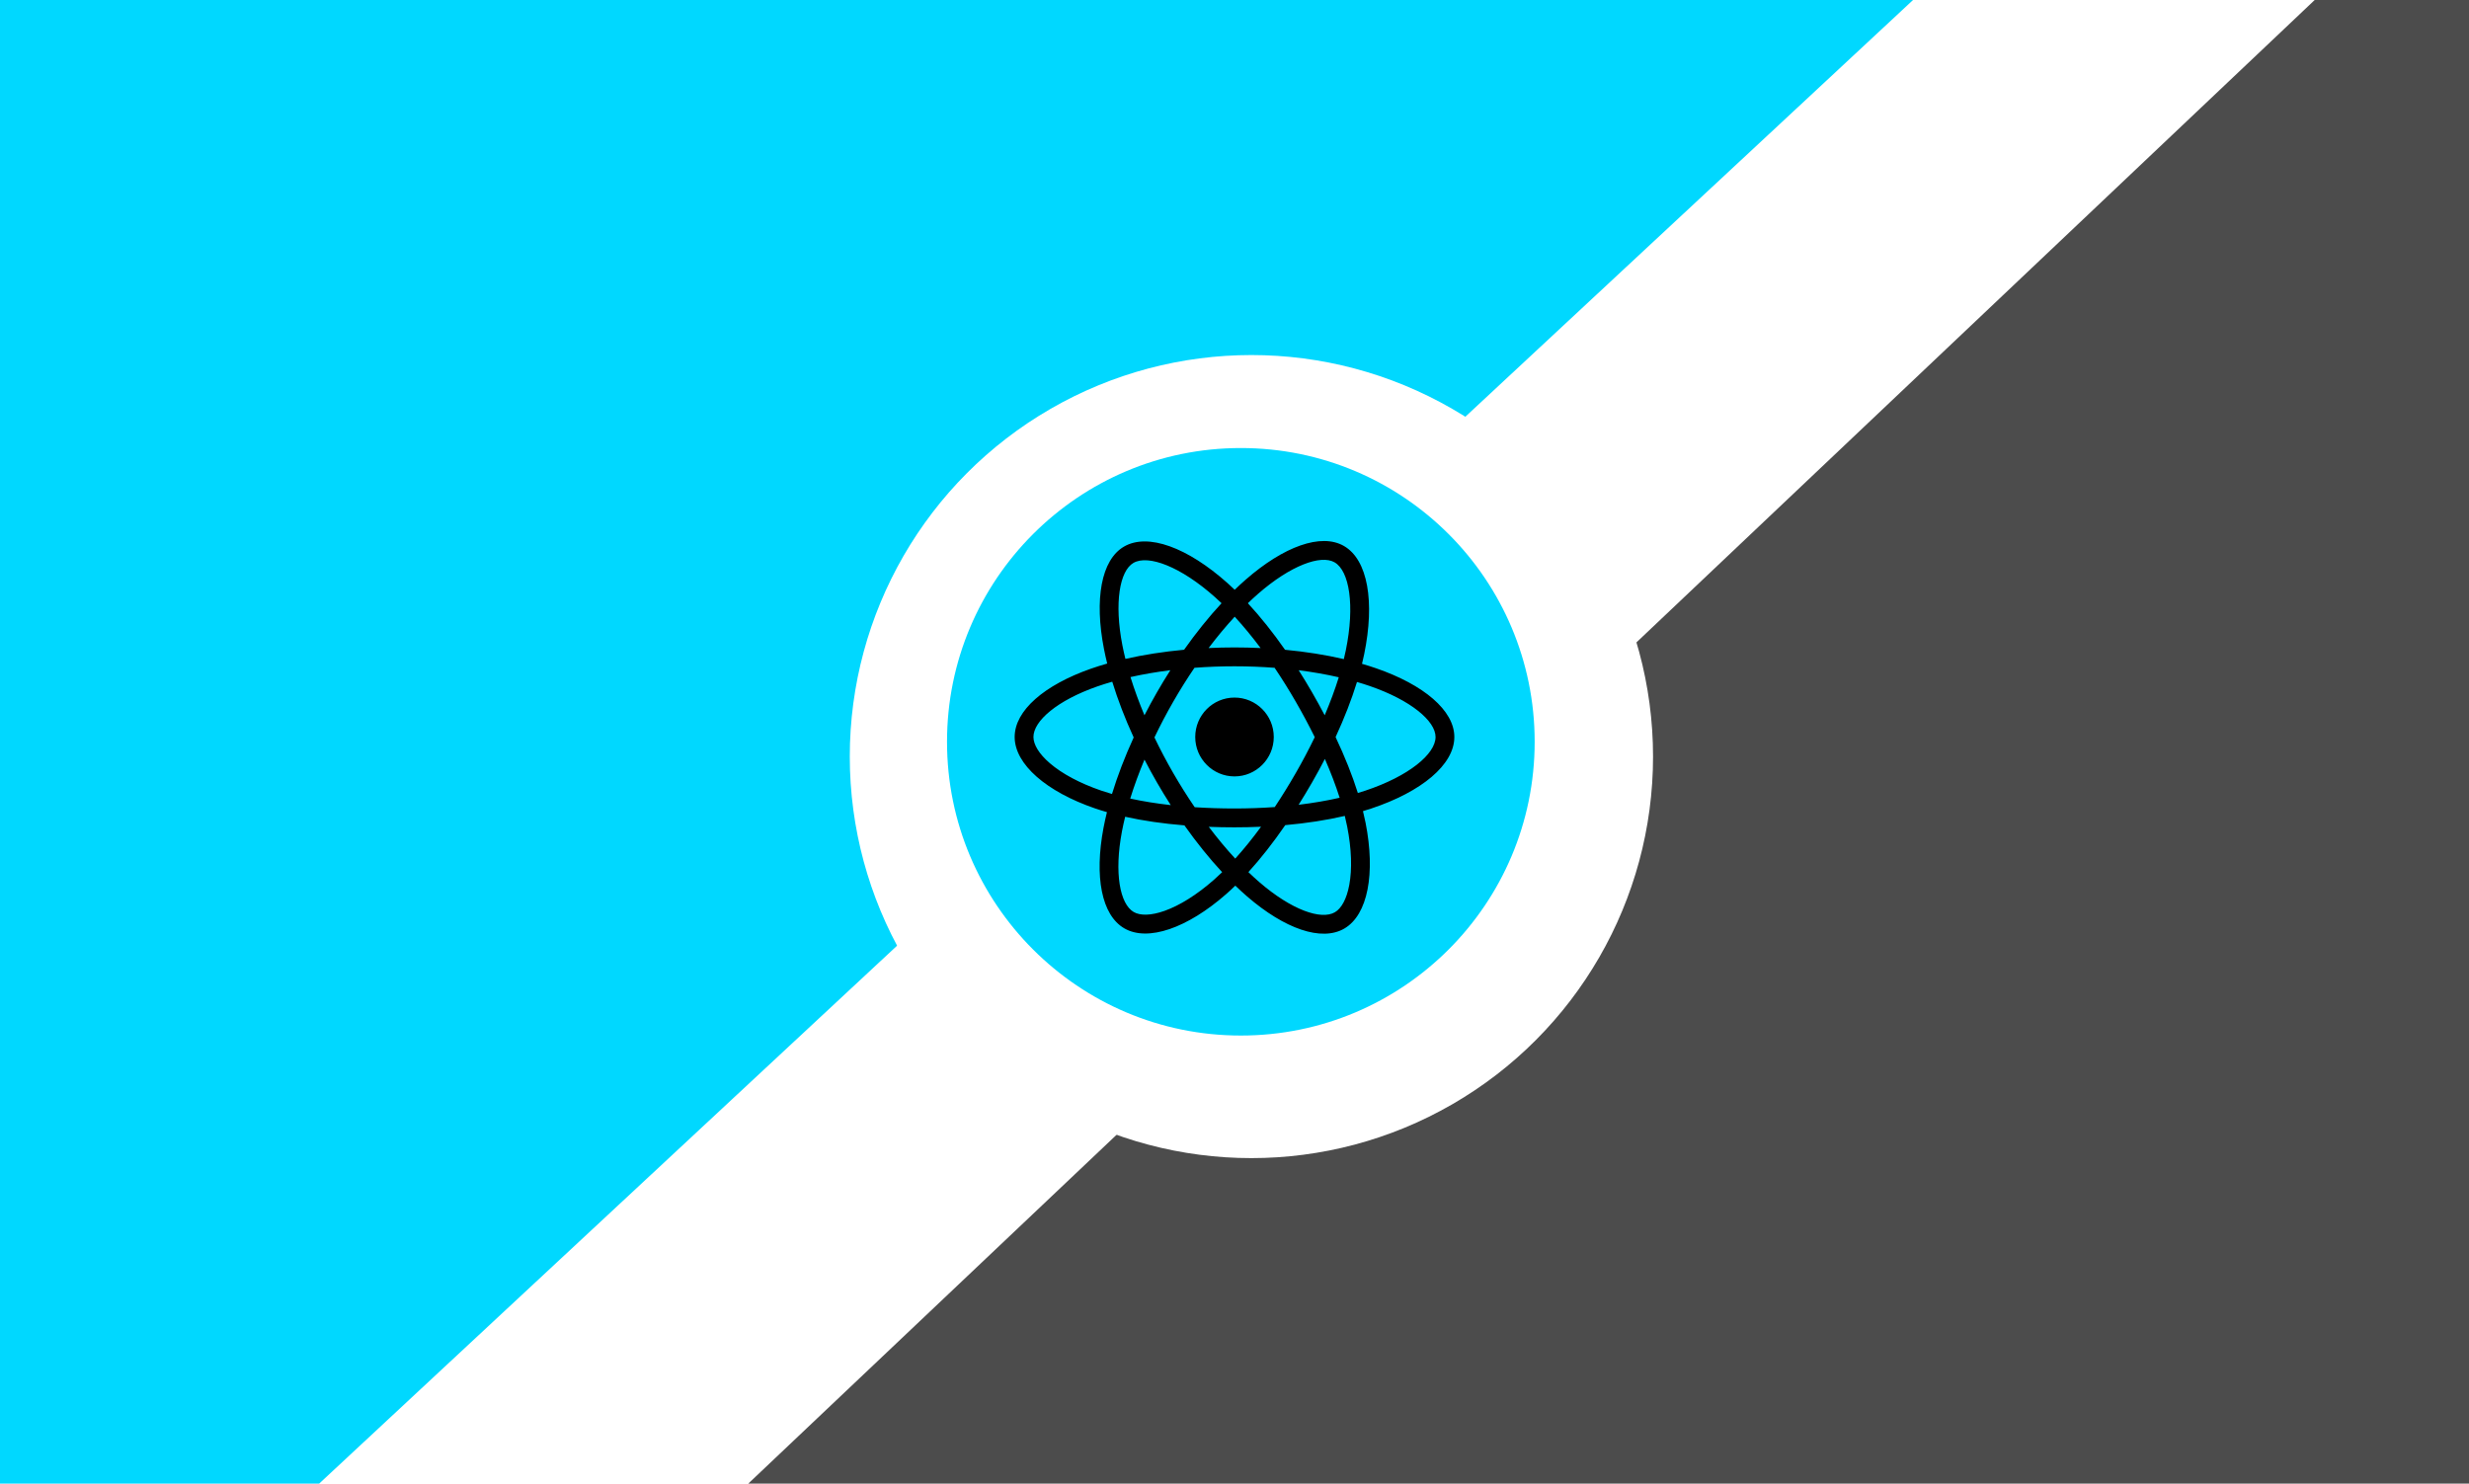<svg width="584" height="351" viewBox="0 0 584 351" fill="none" xmlns="http://www.w3.org/2000/svg">
<rect width="584" height="351" fill="white"/>
<path d="M0 351V0H452.5L75.5 351H0Z" fill="#00D8FF"/>
<path d="M547.5 0L177 351H584V0H547.5Z" fill="black" fill-opacity="0.7"/>
<g filter="url(#filter0_d)">
<circle cx="293" cy="175" r="95" fill="white"/>
</g>
<g filter="url(#filter1_ii)">
<circle cx="293.5" cy="175.5" r="69.5" fill="#00D8FF"/>
</g>
<path d="M325.509 158.113C324.402 157.731 323.286 157.378 322.161 157.053C322.35 156.278 322.524 155.513 322.678 154.76C325.213 142.409 323.556 132.458 317.897 129.182C312.472 126.041 303.599 129.316 294.638 137.147C293.755 137.92 292.891 138.715 292.048 139.532C291.484 138.989 290.909 138.456 290.325 137.934C280.933 129.562 271.52 126.033 265.867 129.319C260.447 132.469 258.841 141.824 261.123 153.529C261.35 154.689 261.606 155.842 261.892 156.988C260.559 157.369 259.273 157.773 258.043 158.204C247.032 162.058 240 168.099 240 174.365C240 180.836 247.549 187.327 259.017 191.263C259.947 191.58 260.885 191.875 261.829 192.146C261.522 193.38 261.25 194.623 261.012 195.873C258.837 207.376 260.536 216.509 265.942 219.639C271.525 222.872 280.897 219.55 290.022 211.541C290.761 210.89 291.485 210.22 292.192 209.533C293.105 210.417 294.042 211.276 295.003 212.108C303.842 219.745 312.572 222.828 317.972 219.689C323.551 216.447 325.364 206.635 323.01 194.698C322.824 193.763 322.617 192.833 322.386 191.907C323.044 191.712 323.69 191.51 324.32 191.3C336.243 187.335 344 180.922 344 174.365C344 168.076 336.741 161.995 325.509 158.113V158.113ZM322.923 187.067C322.354 187.255 321.771 187.438 321.176 187.615C319.86 183.431 318.084 178.983 315.91 174.386C317.984 169.899 319.692 165.508 320.971 161.351C322.035 161.66 323.068 161.986 324.063 162.33C333.687 165.657 339.557 170.575 339.557 174.365C339.557 178.401 333.217 183.641 322.923 187.067V187.067ZM318.652 195.565C319.692 200.843 319.841 205.615 319.151 209.346C318.532 212.699 317.287 214.933 315.746 215.829C312.469 217.734 305.46 215.258 297.901 208.727C297.007 207.953 296.135 207.155 295.286 206.332C298.216 203.114 301.145 199.374 304.003 195.219C309.031 194.771 313.781 194.038 318.089 193.039C318.301 193.898 318.489 194.741 318.652 195.565V195.565ZM275.456 215.5C272.254 216.635 269.703 216.667 268.162 215.775C264.881 213.875 263.517 206.542 265.378 196.705C265.599 195.543 265.852 194.387 266.137 193.238C270.397 194.185 275.112 194.865 280.152 195.275C283.03 199.341 286.043 203.078 289.079 206.35C288.434 206.977 287.773 207.588 287.098 208.182C283.063 211.723 279.02 214.236 275.456 215.5V215.5ZM260.455 187.042C255.383 185.301 251.195 183.039 248.325 180.571C245.745 178.353 244.443 176.151 244.443 174.365C244.443 170.562 250.089 165.712 259.505 162.416C260.648 162.016 261.844 161.639 263.085 161.285C264.387 165.535 266.094 169.979 268.154 174.473C266.067 179.033 264.336 183.548 263.021 187.849C262.159 187.601 261.304 187.332 260.455 187.042V187.042ZM265.483 152.672C263.529 142.644 264.827 135.078 268.093 133.18C271.573 131.157 279.266 134.041 287.375 141.27C287.904 141.743 288.424 142.225 288.936 142.716C285.914 145.974 282.928 149.683 280.076 153.724C275.185 154.18 270.503 154.911 266.198 155.89C265.933 154.824 265.695 153.751 265.483 152.673V152.672ZM310.344 163.795C309.327 162.032 308.273 160.29 307.182 158.573C310.5 158.994 313.679 159.553 316.665 160.237C315.768 163.121 314.651 166.137 313.336 169.229C312.375 167.398 311.377 165.586 310.344 163.795V163.795ZM292.05 145.904C294.099 148.133 296.151 150.622 298.17 153.322C294.075 153.128 289.973 153.127 285.878 153.32C287.899 150.644 289.969 148.159 292.05 145.904ZM273.638 163.826C272.618 165.602 271.639 167.403 270.702 169.225C269.409 166.144 268.302 163.115 267.398 160.19C270.365 159.523 273.529 158.978 276.827 158.564C275.723 160.293 274.66 162.047 273.638 163.825V163.826ZM276.921 190.482C273.515 190.1 270.303 189.584 267.337 188.935C268.255 185.957 269.386 182.864 270.708 179.717C271.648 181.541 272.631 183.342 273.656 185.12C274.71 186.947 275.801 188.737 276.921 190.482ZM292.173 203.139C290.067 200.858 287.966 198.335 285.915 195.62C287.907 195.699 289.937 195.739 292 195.739C294.12 195.739 296.215 195.691 298.278 195.599C296.253 198.362 294.208 200.889 292.173 203.139ZM313.378 179.556C314.768 182.738 315.94 185.815 316.87 188.742C313.855 189.433 310.599 189.989 307.169 190.402C308.268 188.653 309.333 186.881 310.362 185.089C311.408 183.267 312.414 181.423 313.378 179.556V179.556ZM306.513 182.86C304.938 185.608 303.274 188.304 301.524 190.943C298.354 191.168 295.178 191.28 292 191.278C288.763 191.278 285.615 191.177 282.584 190.98C280.788 188.347 279.093 185.647 277.501 182.885H277.501C275.916 180.138 274.436 177.331 273.063 174.471C274.433 171.611 275.908 168.803 277.488 166.053L277.487 166.054C279.066 163.304 280.748 160.615 282.53 157.993C285.623 157.758 288.794 157.636 292 157.636H292C295.22 157.636 298.396 157.76 301.488 157.996C303.252 160.614 304.923 163.294 306.499 166.03C308.083 168.773 309.578 171.567 310.982 174.408C309.593 177.278 308.102 180.097 306.513 182.86V182.86ZM315.678 133.047C319.161 135.063 320.515 143.195 318.327 153.86C318.187 154.54 318.03 155.233 317.86 155.936C313.545 154.936 308.859 154.192 303.954 153.73C301.096 149.644 298.135 145.93 295.163 142.714C295.942 141.96 296.739 141.225 297.555 140.511C305.233 133.802 312.409 131.154 315.678 133.047V133.047ZM292 165.04C297.129 165.04 301.287 169.215 301.287 174.365C301.287 179.514 297.129 183.689 292 183.689C286.871 183.689 282.713 179.514 282.713 174.365C282.713 169.215 286.871 165.04 292 165.04V165.04Z" fill="black"/>
<defs>
<filter id="filter0_d" x="193" y="76" width="206" height="206" filterUnits="userSpaceOnUse" color-interpolation-filters="sRGB">
<feFlood flood-opacity="0" result="BackgroundImageFix"/>
<feColorMatrix in="SourceAlpha" type="matrix" values="0 0 0 0 0 0 0 0 0 0 0 0 0 0 0 0 0 0 127 0" result="hardAlpha"/>
<feOffset dx="3" dy="4"/>
<feGaussianBlur stdDeviation="4"/>
<feComposite in2="hardAlpha" operator="out"/>
<feColorMatrix type="matrix" values="0 0 0 0 0 0 0 0 0 0 0 0 0 0 0 0 0 0 0.5 0"/>
<feBlend mode="normal" in2="BackgroundImageFix" result="effect1_dropShadow"/>
<feBlend mode="normal" in="SourceGraphic" in2="effect1_dropShadow" result="shape"/>
</filter>
<filter id="filter1_ii" x="224" y="102" width="139" height="147" filterUnits="userSpaceOnUse" color-interpolation-filters="sRGB">
<feFlood flood-opacity="0" result="BackgroundImageFix"/>
<feBlend mode="normal" in="SourceGraphic" in2="BackgroundImageFix" result="shape"/>
<feColorMatrix in="SourceAlpha" type="matrix" values="0 0 0 0 0 0 0 0 0 0 0 0 0 0 0 0 0 0 127 0" result="hardAlpha"/>
<feOffset dy="4"/>
<feGaussianBlur stdDeviation="2"/>
<feComposite in2="hardAlpha" operator="arithmetic" k2="-1" k3="1"/>
<feColorMatrix type="matrix" values="0 0 0 0 0 0 0 0 0 0 0 0 0 0 0 0 0 0 0.25 0"/>
<feBlend mode="normal" in2="shape" result="effect1_innerShadow"/>
<feColorMatrix in="SourceAlpha" type="matrix" values="0 0 0 0 0 0 0 0 0 0 0 0 0 0 0 0 0 0 127 0" result="hardAlpha"/>
<feOffset dy="-4"/>
<feGaussianBlur stdDeviation="2"/>
<feComposite in2="hardAlpha" operator="arithmetic" k2="-1" k3="1"/>
<feColorMatrix type="matrix" values="0 0 0 0 0 0 0 0 0 0 0 0 0 0 0 0 0 0 0.25 0"/>
<feBlend mode="normal" in2="effect1_innerShadow" result="effect2_innerShadow"/>
</filter>
</defs>
</svg>

